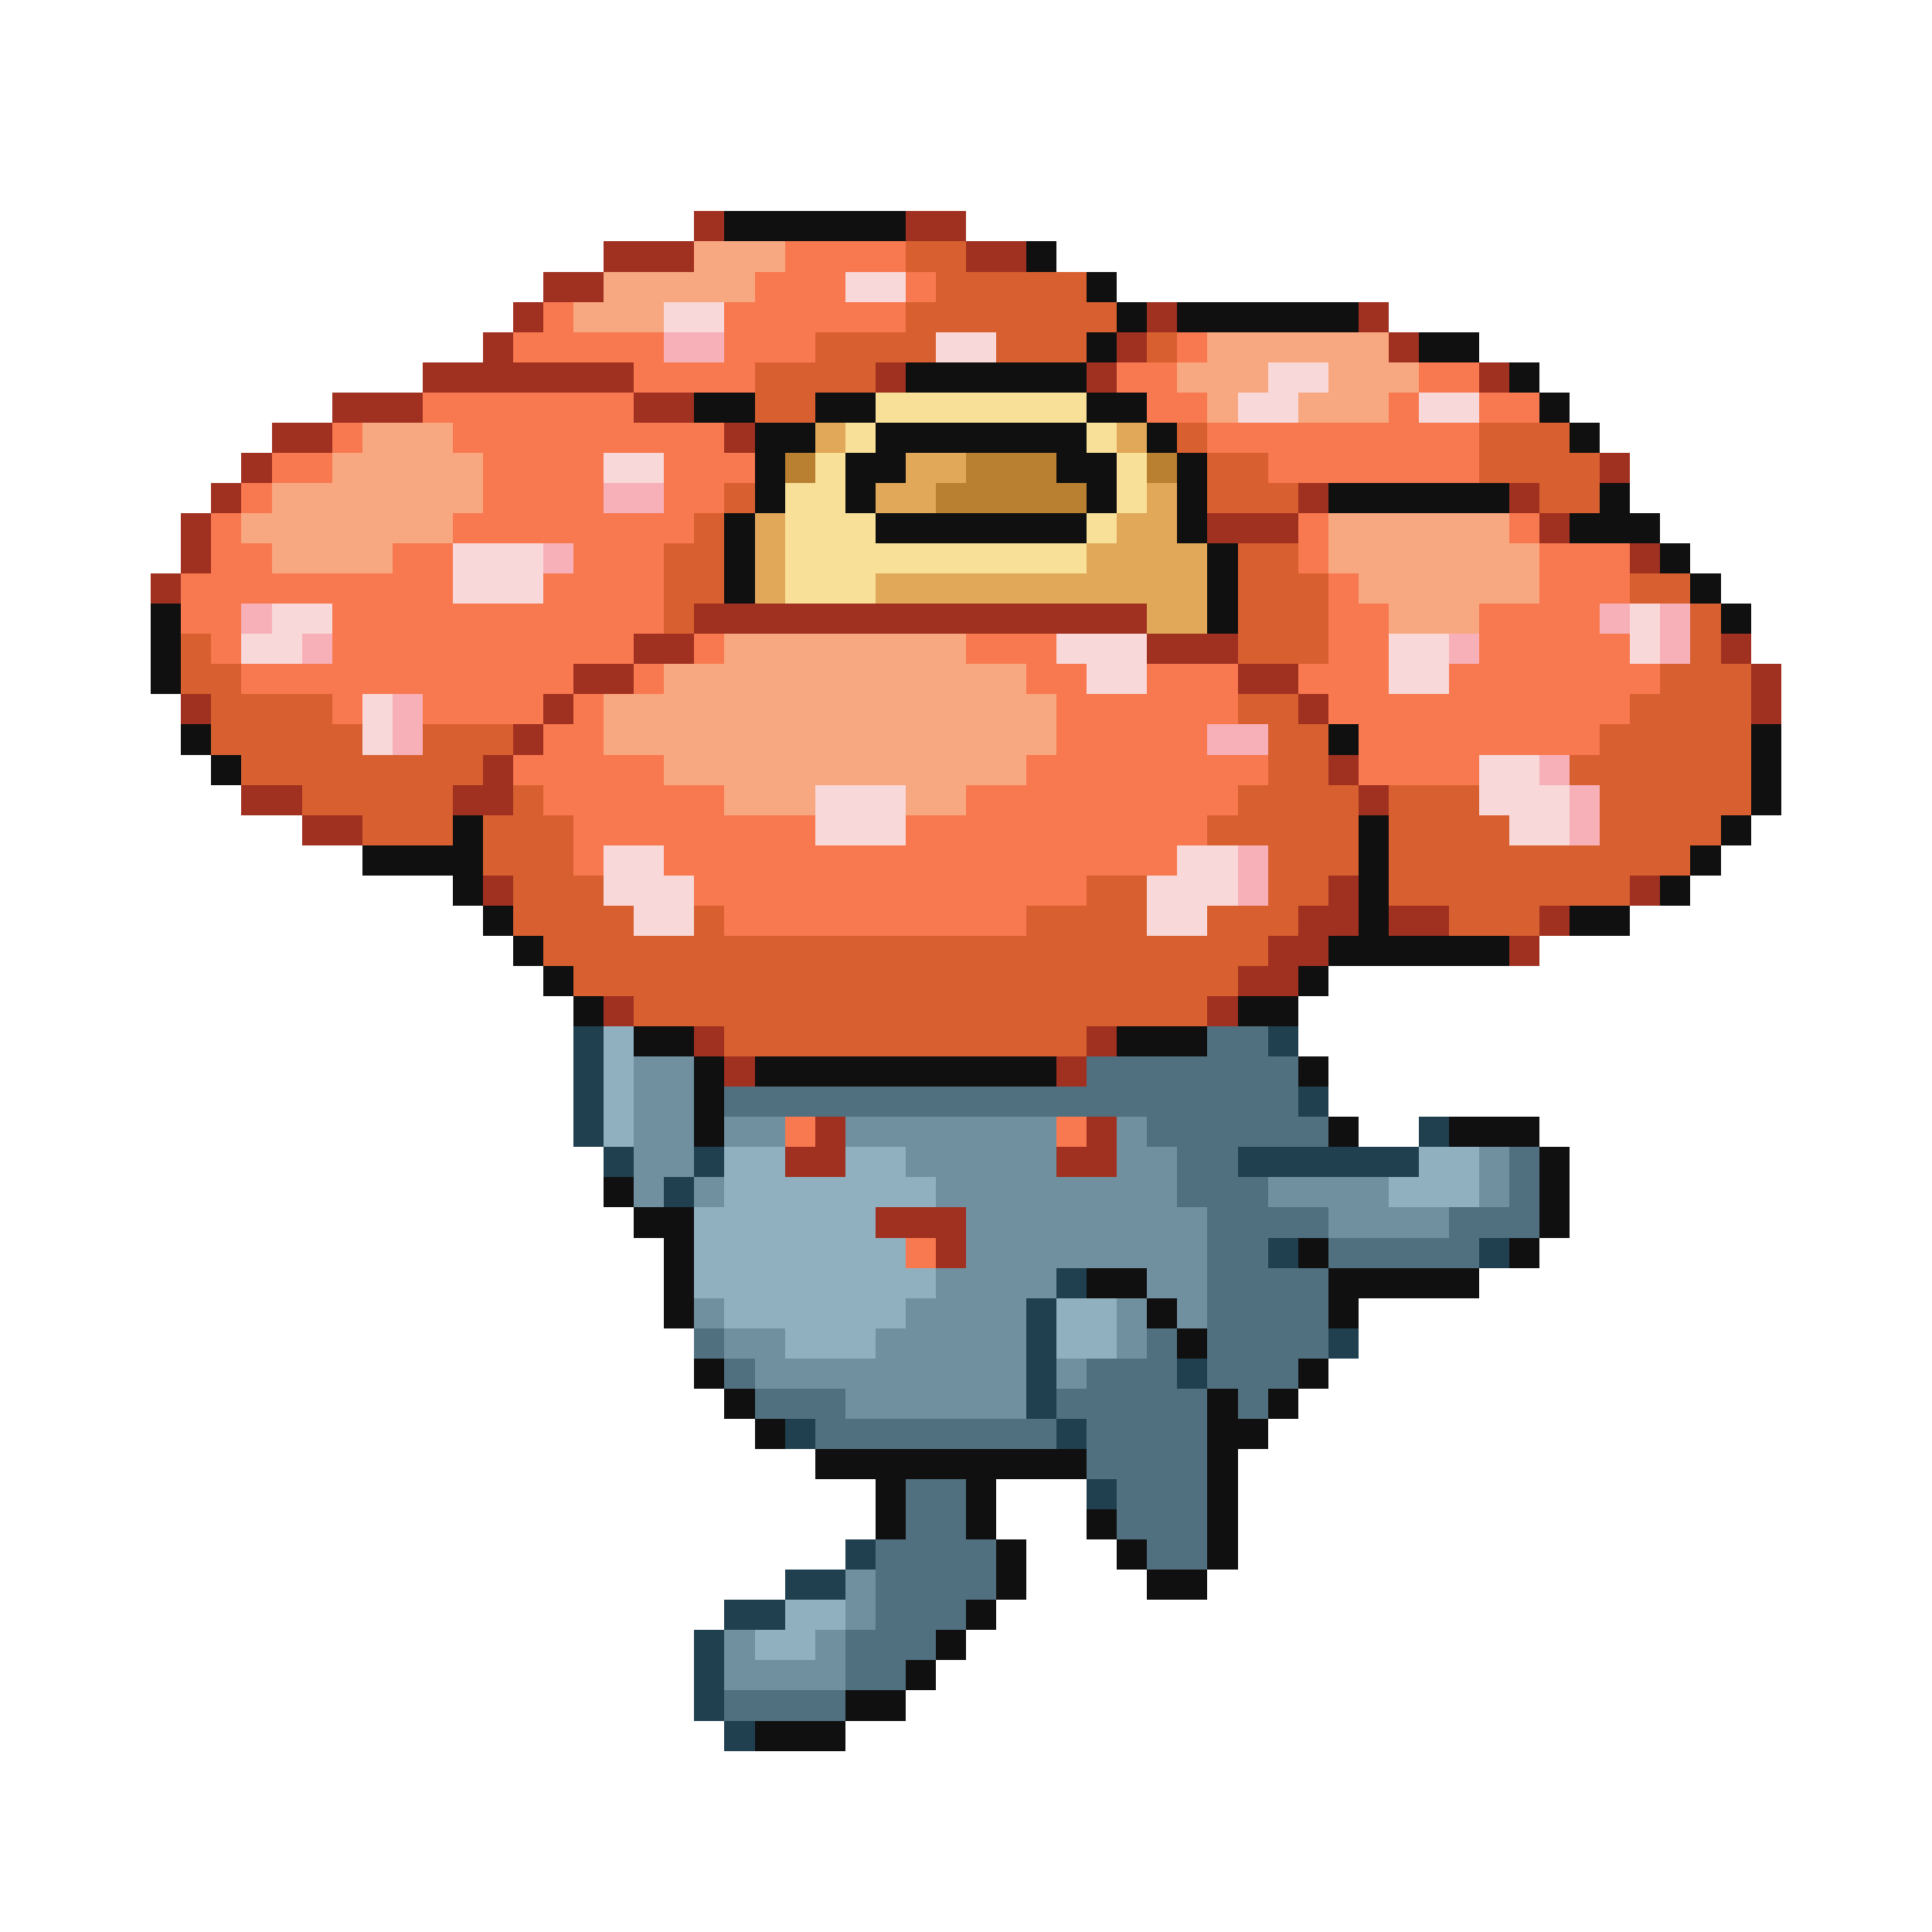 <svg xmlns="http://www.w3.org/2000/svg" viewBox="0 -0.5 64 64" shape-rendering="crispEdges">
<path stroke="#a03020" d="M23 7h1M30 7h2M20 8h3M32 8h2M18 9h2M17 10h1M38 10h1M45 10h1M16 11h1M37 11h1M46 11h1M14 12h7M29 12h1M36 12h1M49 12h1M11 13h3M21 13h2M9 14h2M24 14h1M8 15h1M53 15h1M7 16h1M43 16h1M50 16h1M6 17h1M40 17h3M51 17h1M6 18h1M54 18h1M5 19h1M23 20h15M21 21h2M38 21h3M57 21h1M19 22h2M41 22h2M58 22h1M6 23h1M18 23h1M43 23h1M58 23h1M17 24h1M16 25h1M44 25h1M8 26h2M15 26h2M45 26h1M10 27h2M16 29h1M44 29h1M54 29h1M43 30h2M46 30h2M51 30h1M42 31h2M50 31h1M41 32h2M20 33h1M40 33h1M23 34h1M36 34h1M24 35h1M35 35h1M27 37h1M36 37h1M26 38h2M35 38h2M29 40h3M31 41h1" />
<path stroke="#101010" d="M24 7h6M34 8h1M36 9h1M37 10h1M39 10h6M36 11h1M47 11h2M30 12h6M50 12h1M23 13h2M27 13h2M36 13h2M51 13h1M25 14h2M29 14h7M38 14h1M52 14h1M25 15h1M28 15h2M35 15h2M39 15h1M25 16h1M28 16h1M36 16h1M39 16h1M44 16h6M53 16h1M24 17h1M29 17h7M39 17h1M52 17h3M24 18h1M40 18h1M55 18h1M24 19h1M40 19h1M56 19h1M5 20h1M40 20h1M57 20h1M5 21h1M5 22h1M6 24h1M44 24h1M58 24h1M7 25h1M58 25h1M58 26h1M15 27h1M45 27h1M57 27h1M12 28h4M45 28h1M56 28h1M15 29h1M45 29h1M55 29h1M16 30h1M45 30h1M52 30h2M17 31h1M44 31h6M18 32h1M43 32h1M19 33h1M41 33h2M21 34h2M37 34h3M23 35h1M25 35h10M43 35h1M23 36h1M23 37h1M44 37h1M48 37h3M51 38h1M20 39h1M51 39h1M21 40h2M51 40h1M22 41h1M43 41h1M50 41h1M22 42h1M36 42h2M44 42h5M22 43h1M38 43h1M44 43h1M39 44h1M23 45h1M43 45h1M24 46h1M40 46h1M42 46h1M25 47h1M40 47h2M27 48h9M40 48h1M29 49h1M32 49h1M40 49h1M29 50h1M32 50h1M36 50h1M40 50h1M33 51h1M37 51h1M40 51h1M33 52h1M38 52h2M32 53h1M31 54h1M30 55h1M28 56h2M25 57h3" />
<path stroke="#f8a880" d="M23 8h3M20 9h5M19 10h3M40 11h6M39 12h3M44 12h3M40 13h1M43 13h3M12 14h3M11 15h5M9 16h7M8 17h7M44 17h6M9 18h4M44 18h7M45 19h6M46 20h3M24 21h8M22 22h12M20 23h15M20 24h15M22 25h12M24 26h3M30 26h2" />
<path stroke="#f87850" d="M26 8h4M25 9h3M30 9h1M18 10h1M24 10h6M17 11h5M24 11h3M39 11h1M21 12h4M37 12h2M47 12h2M14 13h7M38 13h2M46 13h1M49 13h2M11 14h1M15 14h9M40 14h9M9 15h2M16 15h4M22 15h3M42 15h7M8 16h1M16 16h4M22 16h2M7 17h1M15 17h8M43 17h1M50 17h1M7 18h2M13 18h2M19 18h3M43 18h1M51 18h3M6 19h9M18 19h4M44 19h1M51 19h3M6 20h2M11 20h11M44 20h2M49 20h4M7 21h1M11 21h10M23 21h1M32 21h3M44 21h2M49 21h5M8 22h11M21 22h1M34 22h2M38 22h3M43 22h3M48 22h7M11 23h1M14 23h4M19 23h1M35 23h6M44 23h10M18 24h2M35 24h5M45 24h8M17 25h5M34 25h8M45 25h4M18 26h6M32 26h9M19 27h8M30 27h10M19 28h1M22 28h17M23 29h13M24 30h10M26 37h1M35 37h1M30 41h1" />
<path stroke="#d86030" d="M30 8h2M31 9h5M30 10h7M27 11h4M33 11h3M38 11h1M25 12h4M25 13h2M39 14h1M49 14h3M40 15h2M49 15h4M24 16h1M40 16h3M51 16h2M23 17h1M22 18h2M41 18h2M22 19h2M41 19h3M54 19h2M22 20h1M41 20h3M56 20h1M6 21h1M41 21h3M56 21h1M6 22h2M55 22h3M7 23h4M41 23h2M54 23h4M7 24h5M14 24h3M42 24h2M53 24h5M8 25h8M42 25h2M52 25h6M10 26h5M17 26h1M41 26h4M46 26h3M53 26h5M12 27h3M16 27h3M40 27h5M46 27h4M53 27h4M16 28h3M42 28h3M46 28h10M17 29h3M36 29h2M42 29h2M46 29h8M17 30h4M23 30h1M34 30h4M40 30h3M48 30h3M18 31h24M19 32h22M21 33h19M24 34h12" />
<path stroke="#f8d8d8" d="M28 9h2M22 10h2M31 11h2M42 12h2M41 13h2M47 13h2M20 15h2M15 18h3M15 19h3M9 20h2M54 20h1M8 21h2M35 21h3M46 21h2M54 21h1M36 22h2M46 22h2M12 23h1M12 24h1M49 25h2M27 26h3M49 26h3M27 27h3M50 27h2M20 28h2M39 28h2M20 29h3M38 29h3M21 30h2M38 30h2" />
<path stroke="#f8b0b8" d="M22 11h2M20 16h2M18 18h1M8 20h1M53 20h1M55 20h1M10 21h1M48 21h1M55 21h1M13 23h1M13 24h1M40 24h2M51 25h1M52 26h1M52 27h1M41 28h1M41 29h1" />
<path stroke="#f8e098" d="M29 13h7M28 14h1M36 14h1M27 15h1M37 15h1M26 16h2M37 16h1M26 17h3M36 17h1M26 18h10M26 19h3" />
<path stroke="#e0a858" d="M27 14h1M37 14h1M30 15h2M29 16h2M38 16h1M25 17h1M37 17h2M25 18h1M36 18h4M25 19h1M29 19h11M38 20h2" />
<path stroke="#b88030" d="M26 15h1M32 15h3M38 15h1M31 16h5" />
<path stroke="#204050" d="M19 34h1M42 34h1M19 35h1M19 36h1M43 36h1M19 37h1M47 37h1M20 38h1M23 38h1M41 38h6M22 39h1M42 41h1M49 41h1M35 42h1M34 43h1M34 44h1M44 44h1M34 45h1M39 45h1M34 46h1M26 47h1M35 47h1M36 49h1M28 51h1M26 52h2M24 53h2M23 54h1M23 55h1M23 56h1M24 57h1" />
<path stroke="#90b0c0" d="M20 34h1M20 35h1M20 36h1M20 37h1M24 38h2M28 38h2M47 38h2M24 39h7M46 39h3M23 40h6M23 41h7M23 42h8M24 43h6M35 43h2M26 44h3M35 44h2M26 53h2M25 54h2" />
<path stroke="#507080" d="M40 34h2M36 35h7M24 36h19M38 37h6M39 38h2M50 38h1M39 39h3M50 39h1M40 40h4M48 40h3M40 41h2M44 41h5M40 42h4M40 43h4M23 44h1M38 44h1M40 44h4M24 45h1M36 45h3M40 45h3M25 46h3M35 46h5M41 46h1M27 47h8M36 47h4M36 48h4M30 49h2M37 49h3M30 50h2M37 50h3M29 51h4M38 51h2M29 52h4M29 53h3M28 54h3M28 55h2M24 56h4" />
<path stroke="#7090a0" d="M21 35h2M21 36h2M21 37h2M24 37h2M28 37h7M37 37h1M21 38h2M30 38h5M37 38h2M49 38h1M21 39h1M23 39h1M31 39h8M42 39h4M49 39h1M32 40h8M44 40h4M32 41h8M31 42h4M38 42h2M23 43h1M30 43h4M37 43h1M39 43h1M24 44h2M29 44h5M37 44h1M25 45h9M35 45h1M28 46h6M28 52h1M28 53h1M24 54h1M27 54h1M24 55h4" />
</svg>